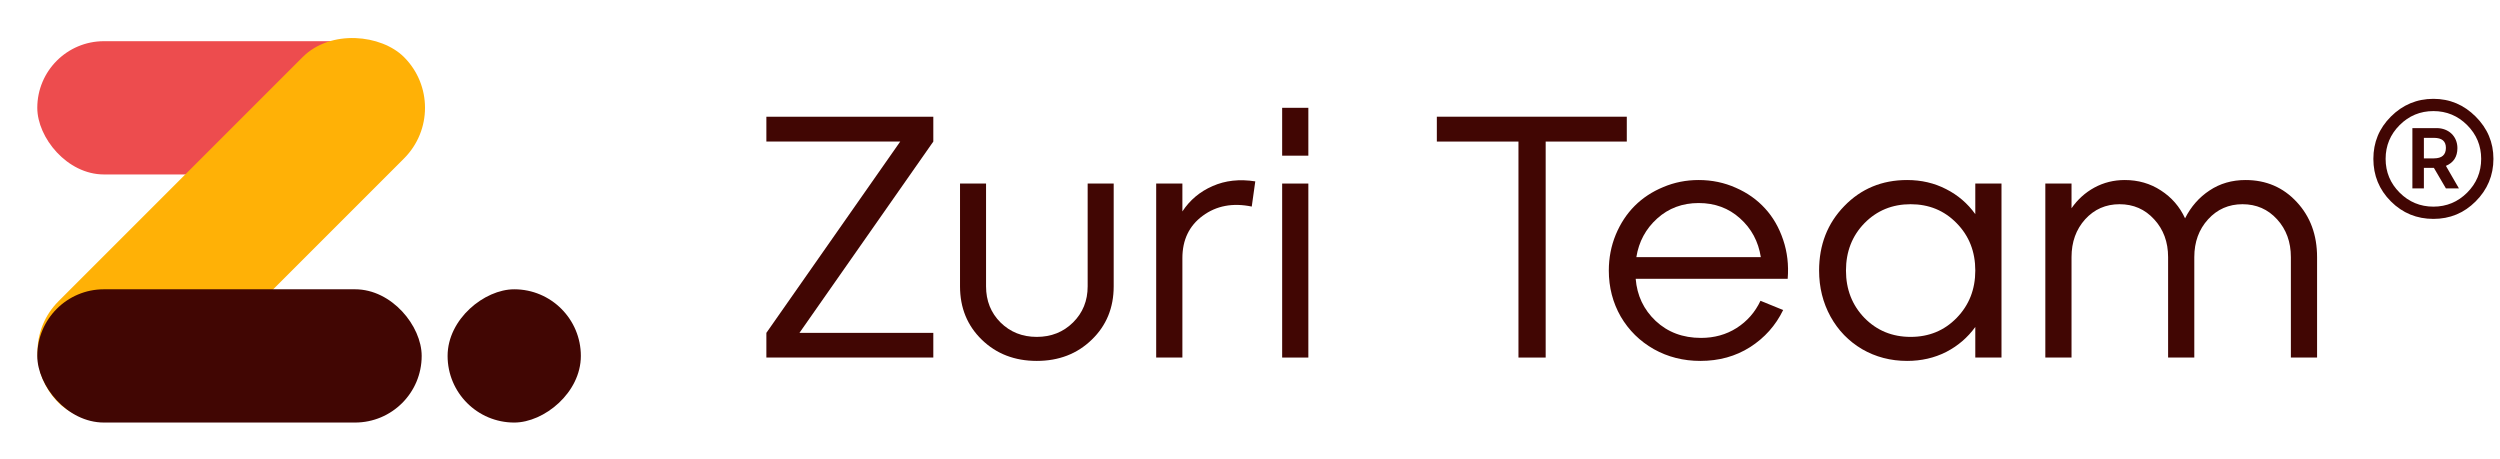 <svg width="283" height="52" viewBox="0 0 283 52" fill="none" xmlns="http://www.w3.org/2000/svg">
<rect x="4.221" y="4.663" width="43.514" height="15.085" rx="7.542" fill="#ED4C4E"/>
<rect x="0.88" y="39.842" width="55.319" height="16.229" rx="8.114" transform="rotate(-45 0.88 39.842)" fill="#FFB106"/>
<rect x="47.734" y="47.832" width="43.513" height="15.085" rx="7.542" transform="rotate(-180 47.734 47.832)" fill="#410603"/>
<rect x="65.753" y="32.748" width="15.085" height="15.085" rx="7.542" transform="rotate(90 65.753 32.748)" fill="#410603"/>
<path d="M86.753 40.475V37.68L101.906 16.025H86.753V13.211H105.651V16.025L90.498 37.68H105.651V40.475H86.753Z" fill="#410603"/>
<path d="M108.674 20.778H111.621V32.414C111.621 34.049 112.166 35.411 113.256 36.502C114.359 37.592 115.728 38.136 117.363 38.136C118.998 38.136 120.367 37.592 121.469 36.502C122.572 35.411 123.123 34.049 123.123 32.414V20.778H126.07V32.414C126.07 34.847 125.24 36.863 123.58 38.46C121.932 40.057 119.86 40.855 117.363 40.855C114.866 40.855 112.793 40.057 111.146 38.46C109.498 36.863 108.674 34.847 108.674 32.414V20.778Z" fill="#410603"/>
<path d="M130.88 40.475V20.778H133.846V23.934C134.696 22.642 135.836 21.685 137.269 21.064C138.701 20.43 140.31 20.252 142.098 20.531L141.698 23.383C139.544 22.939 137.693 23.288 136.147 24.429C134.613 25.557 133.846 27.154 133.846 29.22V40.475H130.88Z" fill="#410603"/>
<path d="M145.14 40.475V20.778H148.105V40.475H145.14ZM145.14 17.622V12.204H148.105V17.622H145.14Z" fill="#410603"/>
<path d="M171.89 40.475V16.025H162.65V13.211H184.153V16.025H174.97V40.475H171.89Z" fill="#410603"/>
<path d="M182.118 30.627C182.118 29.194 182.378 27.845 182.898 26.577C183.43 25.297 184.146 24.207 185.046 23.307C185.946 22.407 187.024 21.697 188.278 21.178C189.533 20.645 190.87 20.379 192.29 20.379C193.786 20.379 195.186 20.671 196.492 21.254C197.797 21.824 198.9 22.604 199.8 23.592C200.7 24.568 201.384 25.753 201.853 27.147C202.322 28.529 202.493 29.999 202.366 31.558H185.16C185.312 33.459 186.067 35.05 187.423 36.33C188.792 37.611 190.503 38.251 192.556 38.251C194.064 38.251 195.408 37.877 196.587 37.129C197.778 36.368 198.678 35.342 199.287 34.049L201.853 35.095C201.004 36.844 199.755 38.244 198.108 39.296C196.473 40.336 194.597 40.855 192.48 40.855C190.554 40.855 188.798 40.412 187.214 39.524C185.629 38.624 184.381 37.395 183.468 35.836C182.568 34.264 182.118 32.528 182.118 30.627ZM185.236 29.106H199.325C199.046 27.331 198.26 25.867 196.967 24.714C195.687 23.561 194.128 22.984 192.29 22.984C190.452 22.984 188.887 23.567 187.594 24.733C186.301 25.899 185.515 27.357 185.236 29.106Z" fill="#410603"/>
<path d="M223.603 40.475V37.015C222.729 38.219 221.626 39.163 220.295 39.848C218.964 40.519 217.494 40.855 215.884 40.855C214.021 40.855 212.323 40.412 210.789 39.524C209.268 38.624 208.077 37.395 207.215 35.836C206.353 34.264 205.922 32.528 205.922 30.627C205.922 27.712 206.872 25.278 208.774 23.326C210.675 21.361 213.045 20.379 215.884 20.379C217.494 20.379 218.964 20.721 220.295 21.406C221.626 22.078 222.729 23.022 223.603 24.239V20.778H226.569V40.475H223.603ZM208.964 30.627C208.964 32.756 209.661 34.543 211.055 35.988C212.462 37.42 214.205 38.136 216.283 38.136C218.362 38.136 220.099 37.42 221.493 35.988C222.9 34.543 223.603 32.756 223.603 30.627C223.603 28.485 222.9 26.698 221.493 25.265C220.099 23.833 218.362 23.117 216.283 23.117C214.205 23.117 212.462 23.833 211.055 25.265C209.661 26.698 208.964 28.485 208.964 30.627Z" fill="#410603"/>
<path d="M231.531 40.475V20.778H234.497V23.573C235.182 22.584 236.044 21.805 237.083 21.235C238.135 20.664 239.282 20.379 240.524 20.379C242.045 20.379 243.408 20.772 244.612 21.558C245.829 22.344 246.741 23.396 247.35 24.714C248.021 23.383 248.947 22.331 250.125 21.558C251.304 20.772 252.66 20.379 254.194 20.379C256.526 20.379 258.459 21.209 259.993 22.87C261.526 24.517 262.293 26.596 262.293 29.106V40.475H259.327V29.106C259.327 27.395 258.808 25.969 257.768 24.828C256.729 23.687 255.423 23.117 253.852 23.117C252.293 23.117 250.994 23.687 249.954 24.828C248.915 25.969 248.395 27.395 248.395 29.106V40.475H245.429V29.106C245.429 27.395 244.903 25.969 243.851 24.828C242.812 23.687 241.506 23.117 239.935 23.117C238.376 23.117 237.077 23.687 236.037 24.828C235.011 25.969 234.497 27.395 234.497 29.106V40.475H231.531Z" fill="#410603"/>
<path d="M270.647 13.198C269.316 14.529 268.665 16.114 268.665 17.983C268.665 19.852 269.316 21.466 270.647 22.797C271.978 24.128 273.592 24.779 275.46 24.779C277.329 24.779 278.915 24.128 280.246 22.797C281.577 21.466 282.256 19.852 282.256 17.983C282.256 16.114 281.577 14.529 280.246 13.198C278.915 11.867 277.329 11.188 275.46 11.188C273.592 11.188 271.978 11.867 270.647 13.198ZM271.638 21.806C270.59 20.758 270.052 19.484 270.052 17.983C270.052 16.483 270.59 15.208 271.638 14.161C272.685 13.113 273.96 12.575 275.46 12.575C276.961 12.575 278.235 13.113 279.283 14.161C280.331 15.208 280.869 16.483 280.869 17.983C280.869 19.484 280.331 20.758 279.283 21.806C278.235 22.854 276.961 23.392 275.46 23.392C273.96 23.392 272.685 22.854 271.638 21.806ZM278.179 16.766C278.179 15.435 277.188 14.501 275.828 14.501H273.082V21.325H274.384V19.003H275.517L276.876 21.325H278.349L276.876 18.776C277.754 18.408 278.179 17.729 278.179 16.766ZM275.517 15.605C276.423 15.605 276.876 15.973 276.876 16.738C276.876 17.53 276.423 17.927 275.517 17.927H274.384V15.605H275.517Z" fill="#410603"/>
</svg>
